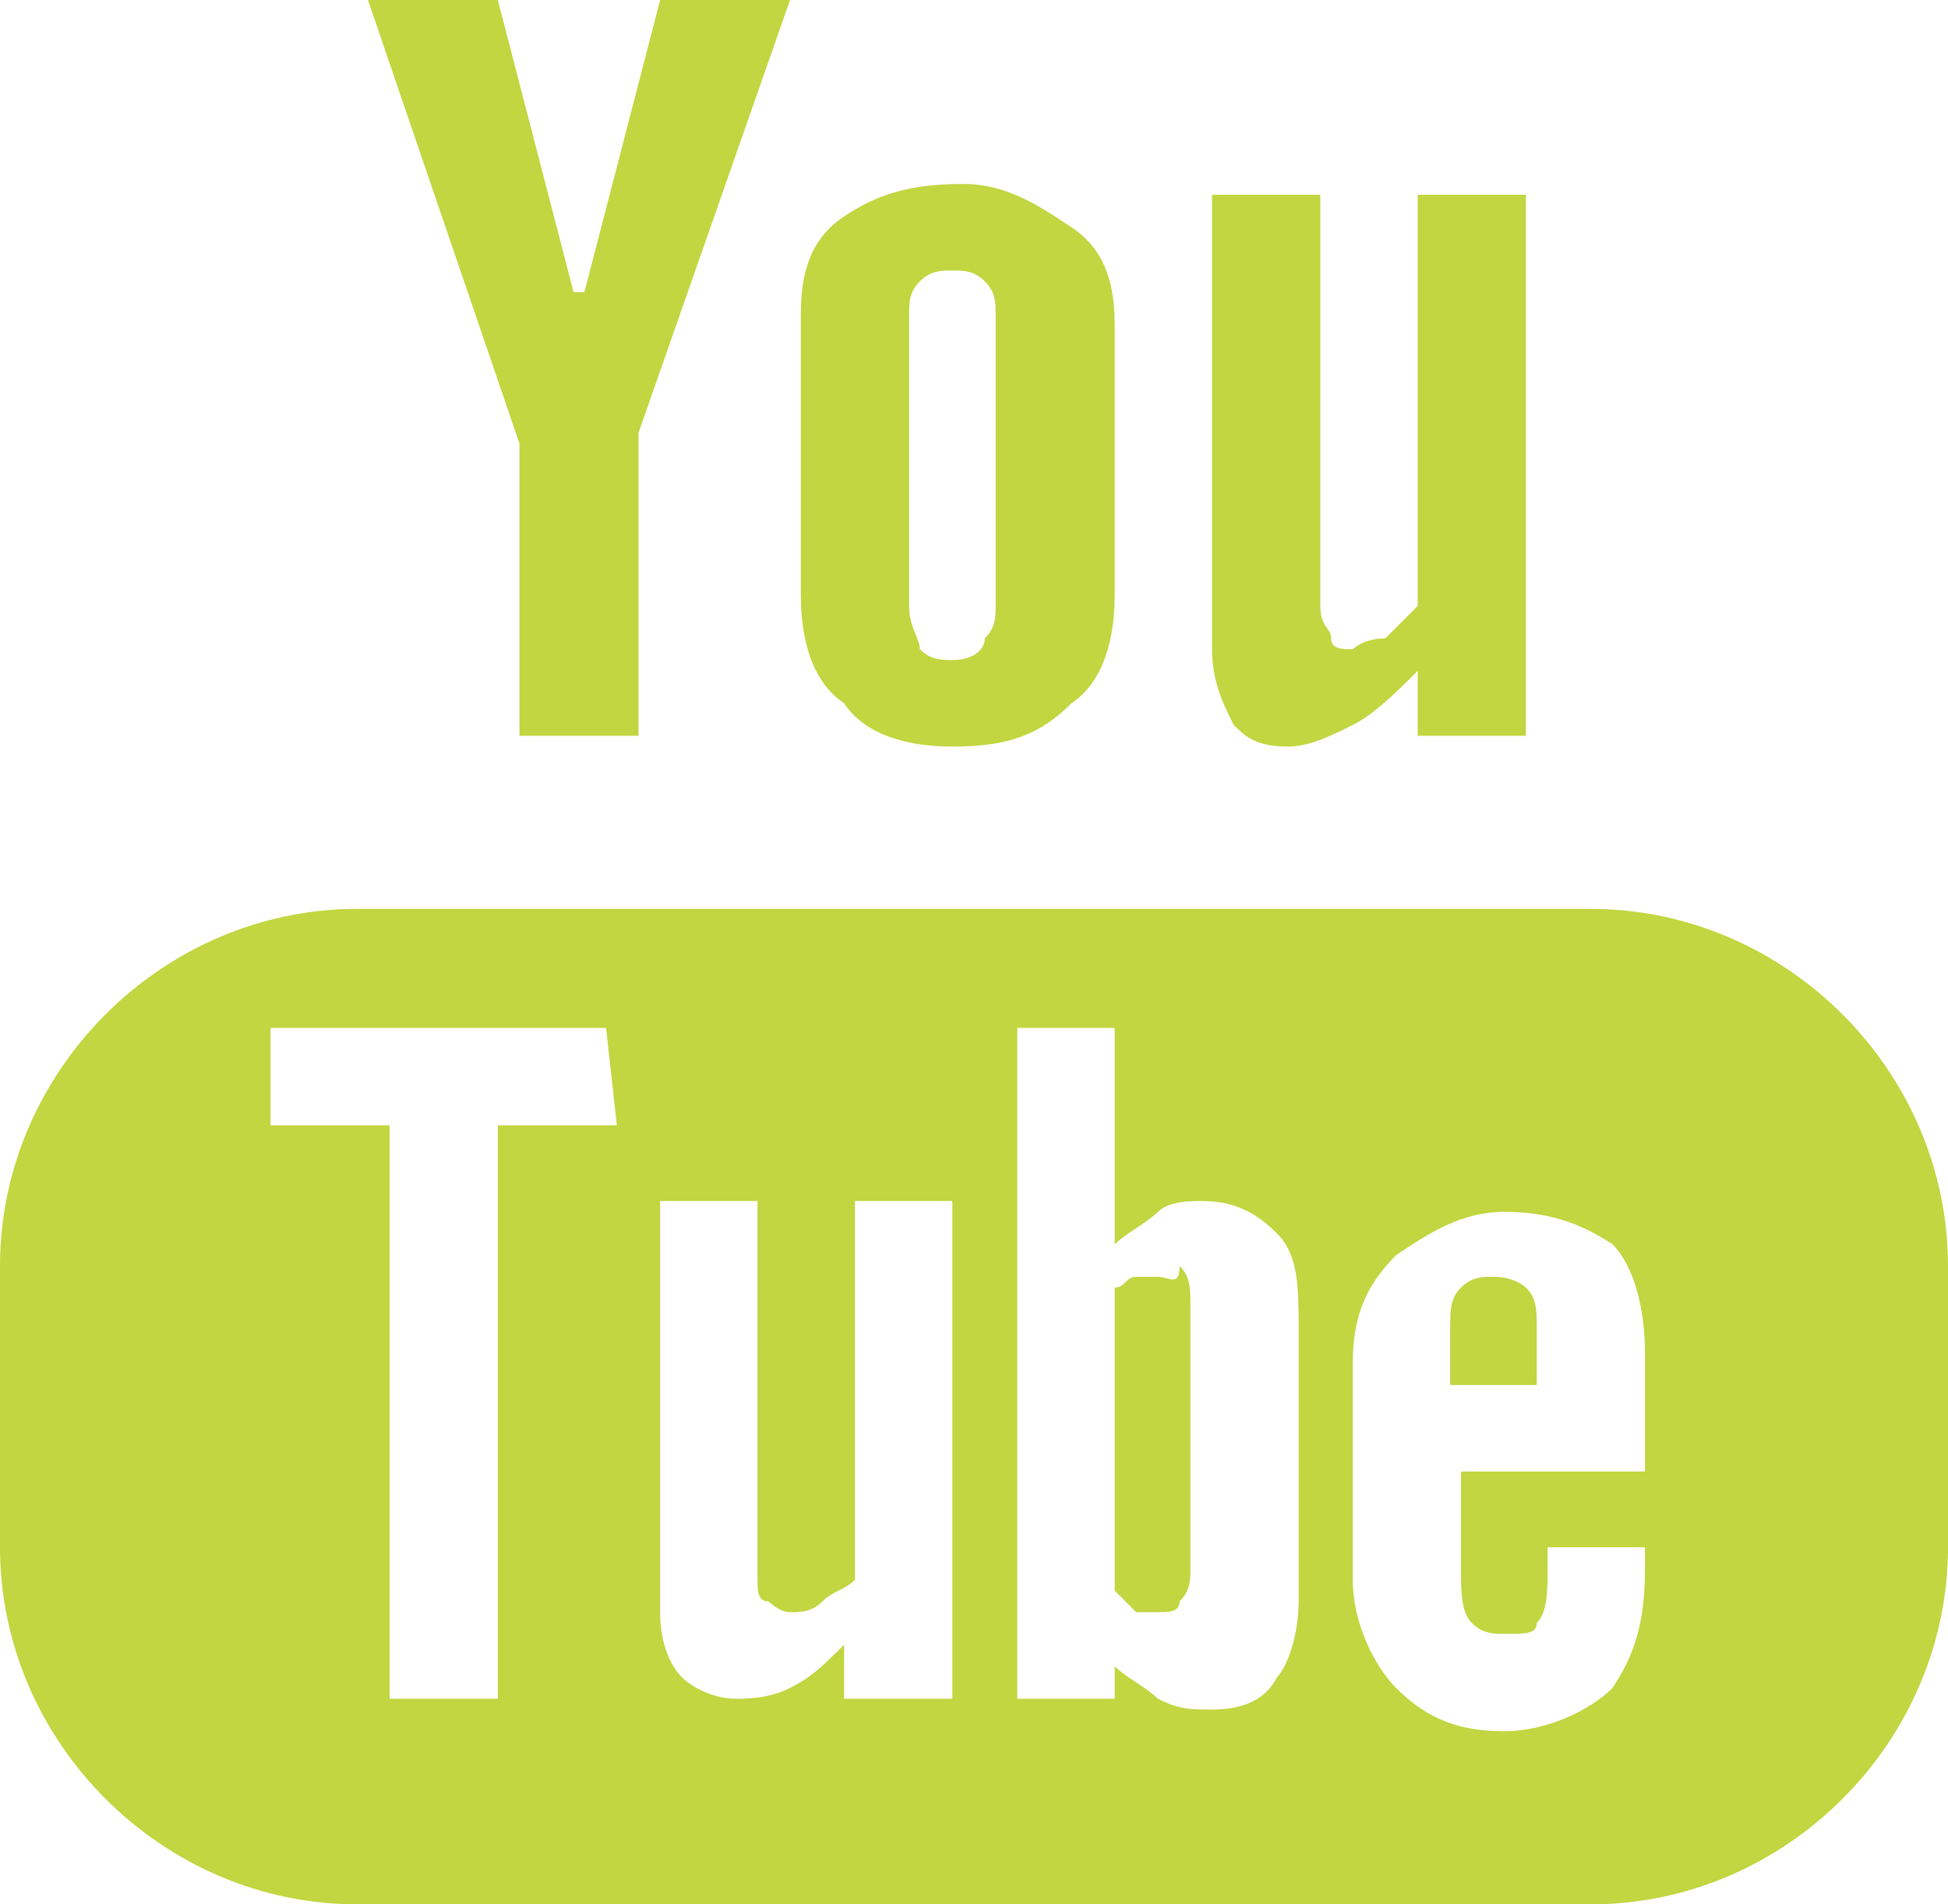 <svg xmlns="http://www.w3.org/2000/svg" width="18" height="17.6" viewBox="0 0 18 17.6"><g fill="#C1D640"><path d="M14.7 8.4H3.3C1.5 8.4 0 9.9 0 11.7v2.6c0 1.8 1.5 3.3 3.3 3.3h11.4c1.8 0 3.3-1.5 3.3-3.3v-2.6c0-1.8-1.5-3.3-3.3-3.3zm-9 2H4.6v5.3h-1v-5.3H2.5v-.9h3.1l.1.9zm3 5.3h-.9v-.5c-.2.2-.3.3-.5.4-.2.1-.4.1-.5.1-.2 0-.4-.1-.5-.2-.1-.1-.2-.3-.2-.6v-3.8H7v3.5c0 .1 0 .2.1.2 0 0 .1.1.2.1s.2 0 .3-.1c.1-.1.2-.1.3-.2v-3.5h.9v4.6h-.1zm3.3-.9c0 .3-.1.6-.2.7-.1.2-.3.3-.6.3-.2 0-.3 0-.5-.1-.1-.1-.3-.2-.4-.3v.3h-.9V9.5h.9v2c.1-.1.3-.2.4-.3.1-.1.3-.1.4-.1.3 0 .5.1.7.3s.2.5.2.9v2.5zm3.2-1.2h-1.7v.9c0 .2 0 .4.1.5s.2.1.3.1c.2 0 .3 0 .3-.1.1-.1.1-.3.1-.5v-.2h.9v.2c0 .5-.1.8-.3 1.1-.2.2-.6.4-1 .4s-.7-.1-1-.4c-.2-.2-.4-.6-.4-1v-2c0-.4.1-.7.4-1 .3-.2.6-.4 1-.4s.7.1 1 .3c.2.2.3.6.3 1v1.1z"/><path d="M13.8 11.8c-.1 0-.2 0-.3.1s-.1.2-.1.4v.5h.8v-.5c0-.2 0-.3-.1-.4 0 0-.1-.1-.3-.1zM10.7 11.8h-.2c-.1 0-.1.1-.2.1v2.8l.2.2h.2c.1 0 .2 0 .2-.1.1-.1.1-.2.1-.3v-2.4c0-.2 0-.3-.1-.4 0 .2-.1.1-.2.1zM4.8 6.8h1.1V4l1.4-4H6.1l-.7 2.7h-.1L4.6 0H3.4l1.4 4.1M8.8 6.9c.5 0 .8-.1 1.1-.4.3-.2.4-.6.4-1V3c0-.4-.1-.7-.4-.9-.3-.2-.6-.4-1-.4-.5 0-.8.1-1.1.3s-.4.5-.4.9v2.6c0 .4.1.8.4 1 .2.3.6.4 1 .4zm-.4-4c0-.1 0-.2.1-.3s.2-.1.3-.1.2 0 .3.1.1.2.1.3v2.7c0 .1 0 .2-.1.3 0 .1-.1.2-.3.2-.1 0-.2 0-.3-.1 0-.1-.1-.2-.1-.4V2.9zM11.9 6.9c.2 0 .4-.1.6-.2.2-.1.4-.3.6-.5v.6h1v-5h-1v3.8l-.3.3c-.2 0-.3.1-.3.1-.1 0-.2 0-.2-.1s-.1-.1-.1-.3V1.8h-1V6c0 .3.1.5.2.7.1.1.2.2.5.2z"/></g></svg>